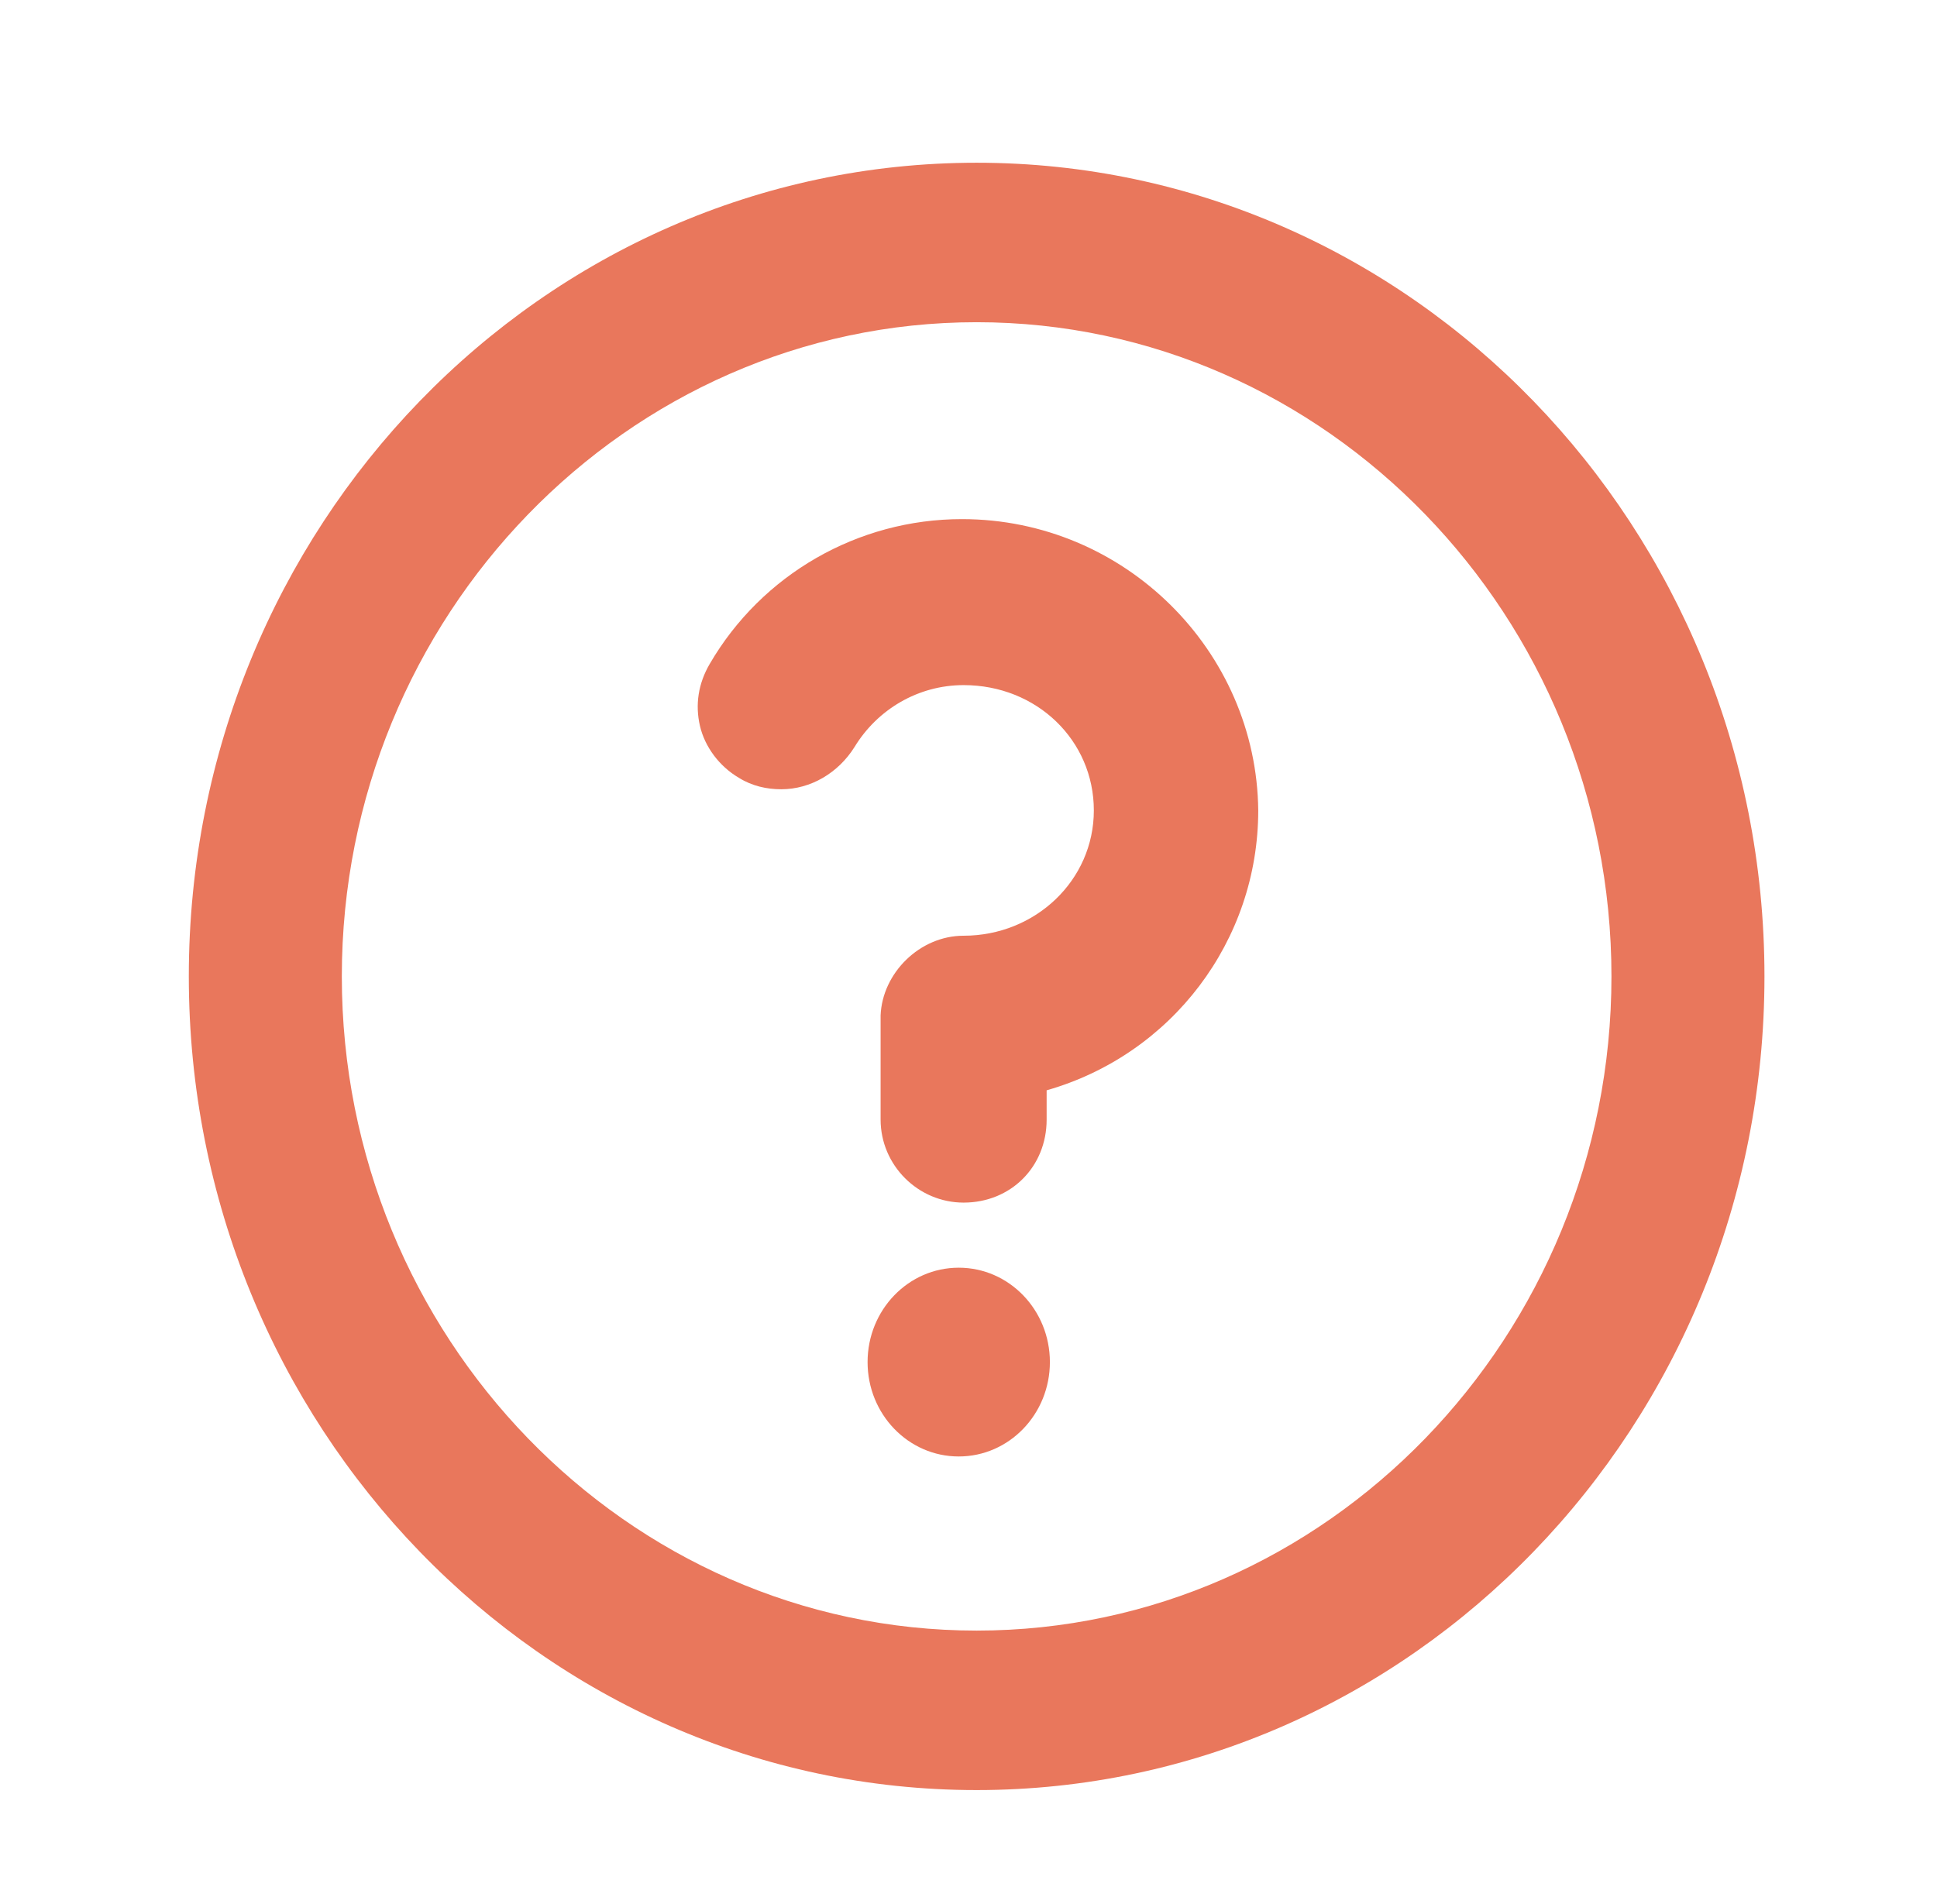 <?xml version="1.0" encoding="utf-8"?>
<!--Generator: Adobe Illustrator 21.0.2, SVG Export Plug-In . SVG Version: 6.00 Build 0)-->
<svg xmlns="http://www.w3.org/2000/svg" xmlns:xlink="http://www.w3.org/1999/xlink" id="Layer_1" x="0px" y="0px" fill="#e9775c" style="enable-background:new 0 0 119 117" version="1.1" viewBox="0 0 119 117" xml:space="preserve">
    <g class="st0">
        <path d="M60,10c-26.7,0-48.4,22.4-48.4,50c0,27.6,21.7,50,48.4,50c26.7,0,48.4-22.4,48.4-50C108.4,32.4,86.7,10,60,10
		 M60,100.2c-21.5,0-39-18.1-39-40.2s17.5-40.2,39-40.2c21.5,0,39,18.1,39,40.2S81.5,100.2,60,100.2" class="st1"/>
        <path d="M59.1,31.9c-6.4,0-12.3,3.4-15.5,8.9c-0.7,1.2-0.9,2.5-0.6,3.8c0.3,1.3,1.2,2.5,2.4,3.2
		c0.8,0.5,1.7,0.7,2.6,0.7c1.8,0,3.5-1,4.5-2.6c1.4-2.3,3.9-3.8,6.7-3.8c4.5,0,8,3.4,8,7.7c0,4.3-3.6,7.7-8,7.7
		c-2.7,0-5,2.3-5.1,4.9l0,6.4c0,2.8,2.3,5.1,5.1,5.1c2.9,0,5.1-2.2,5.1-5.1v-1.8c7.7-2.2,13-9.2,13-17.2
		C77.2,40,69.1,31.9,59.1,31.9" class="st1"/>
        <path d="M58.9,77.9c-3.1,0-5.6,2.6-5.6,5.8c0,3.2,2.5,5.8,5.6,5.8c3.1,0,5.6-2.6,5.6-5.8C64.5,80.5,62,77.9,58.9,77.9" class="st1"/>
    </g>
</svg>
